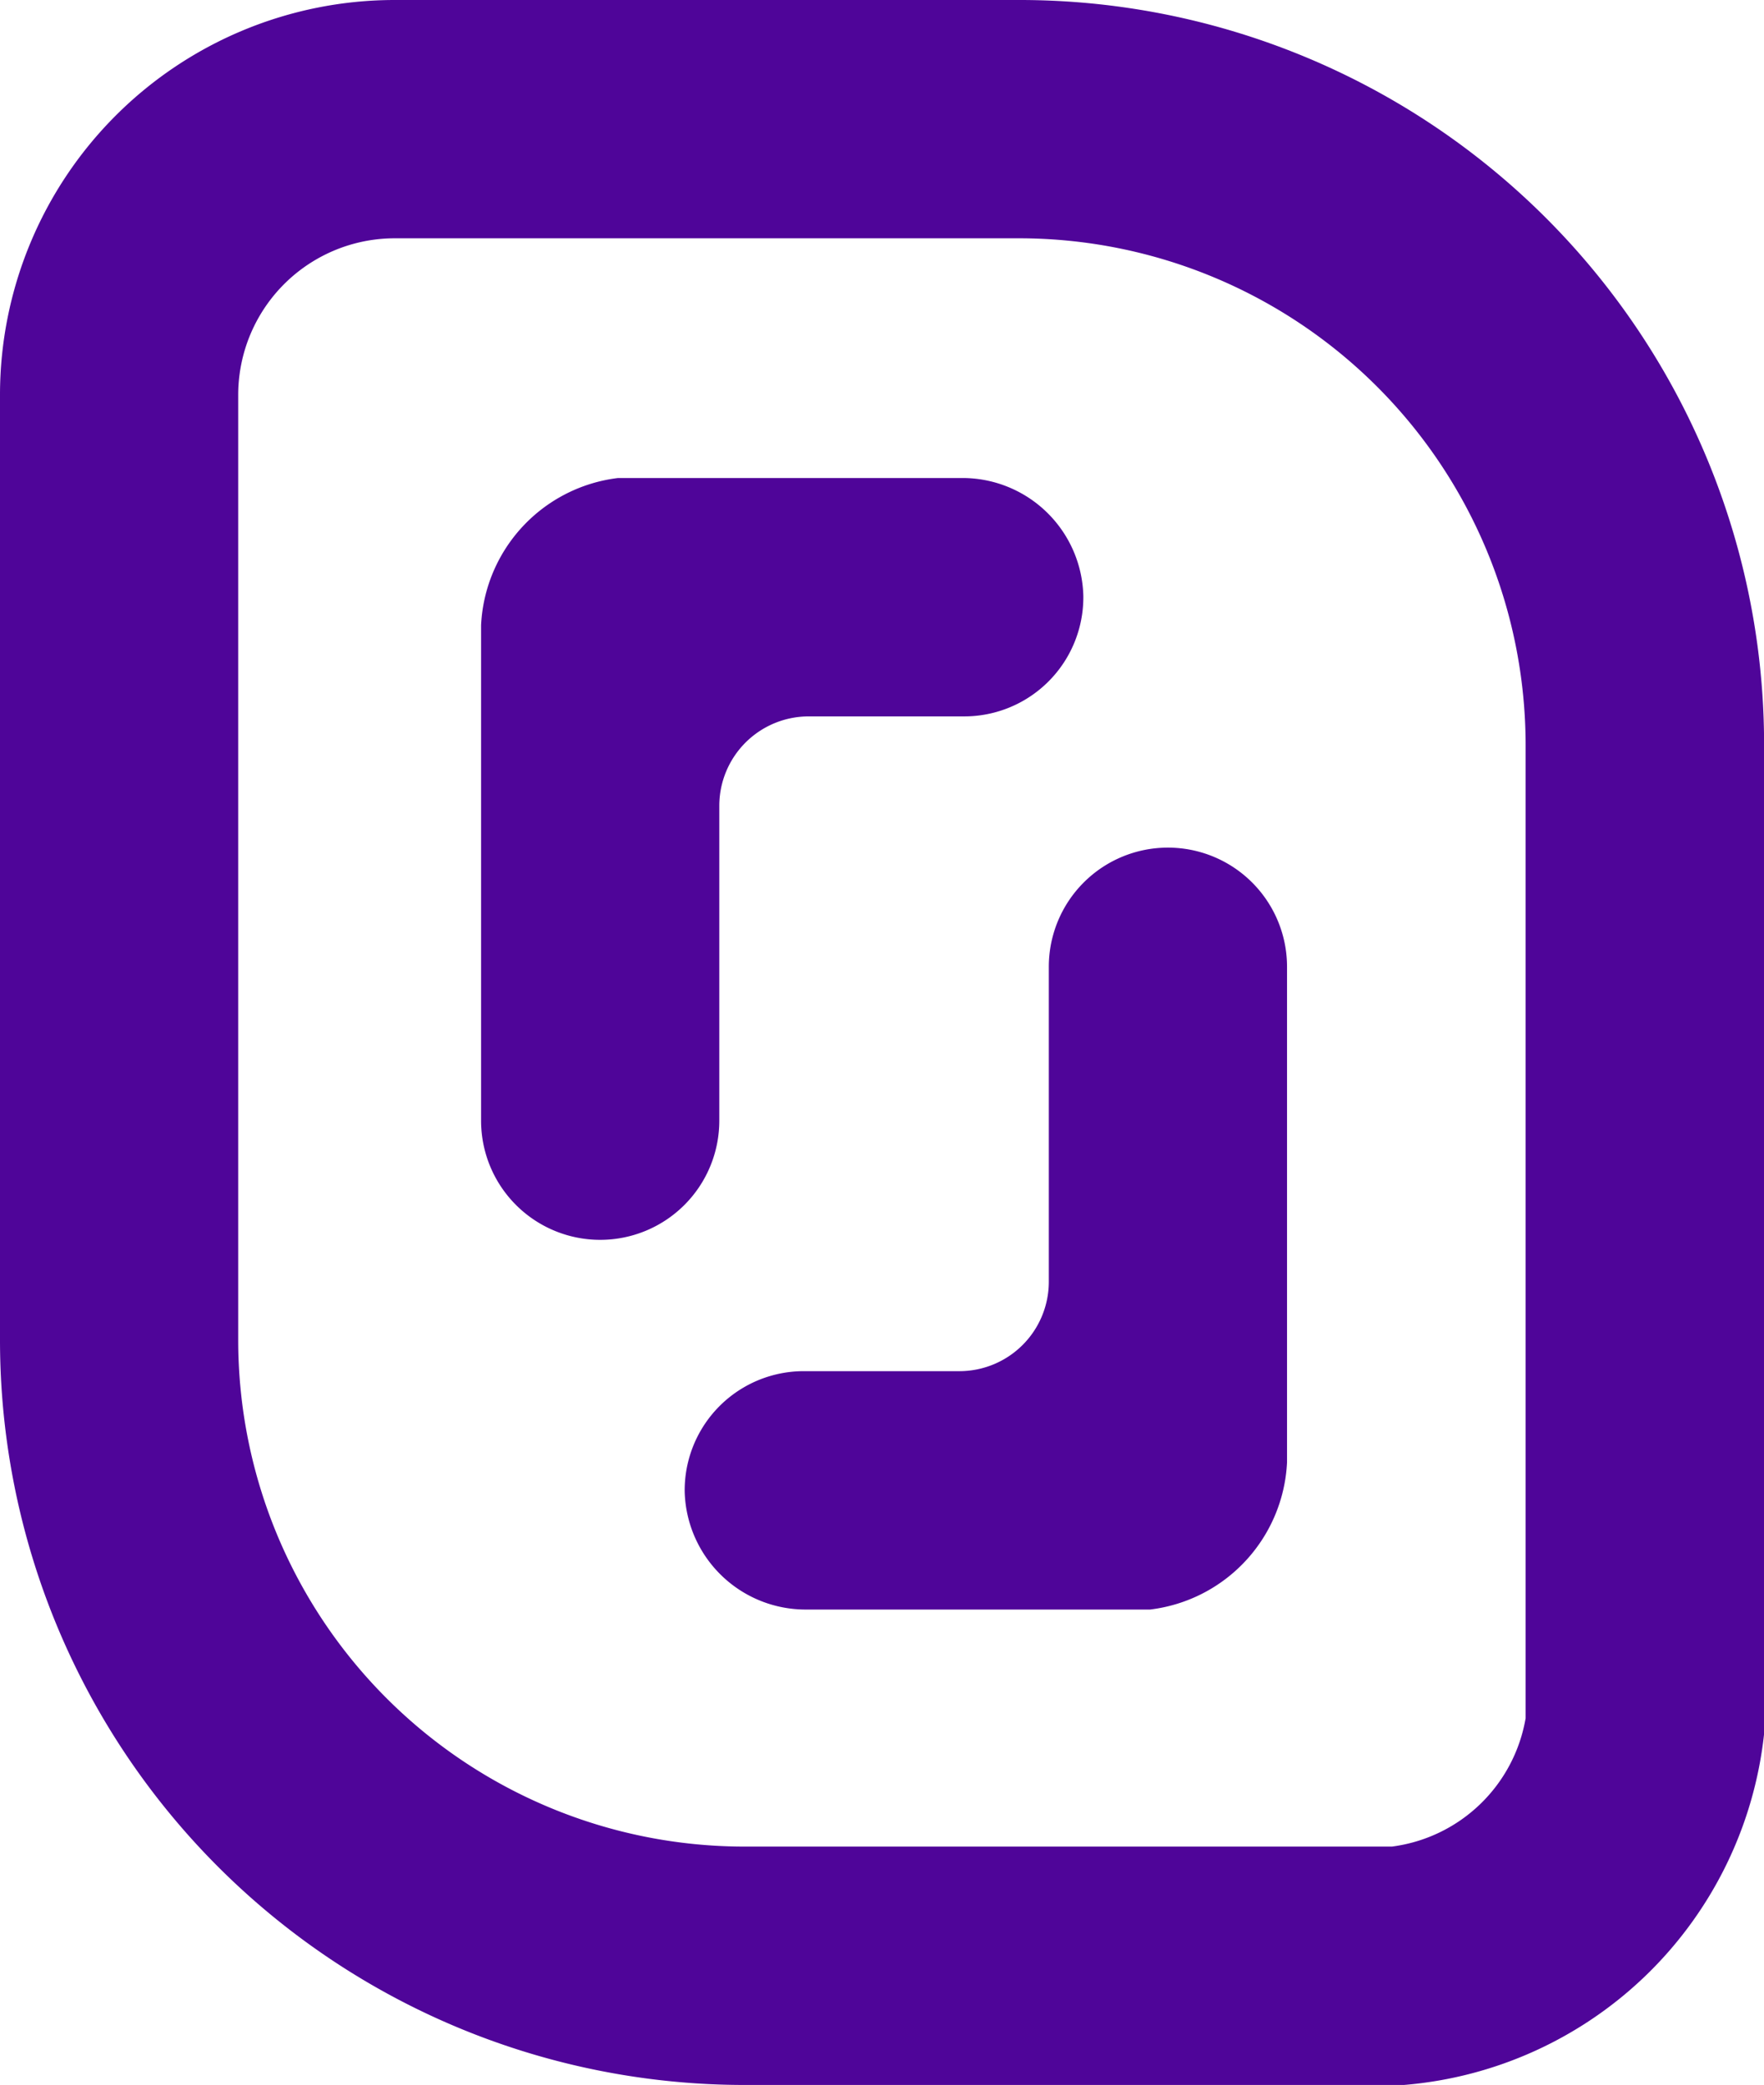 <svg xmlns="http://www.w3.org/2000/svg" viewBox="0 0 197.27 233.09"><defs><style>.cls-1{fill:#4F0599;}</style></defs><title>Scaleway</title><g id="Calque_2" data-name="Calque 2"><g id="Calque_1-2" data-name="Calque 1"><path class="cls-1" d="M90.21,179.94h38.41a17.42,17.42,0,0,0,15.31-16.45V108.08a13.32,13.32,0,1,0-26.64,0v35.21a10,10,0,0,1-10,10H89.88a13.32,13.32,0,0,0-13.31,13.5A13.53,13.53,0,0,0,90.21,179.94Z"/><path class="cls-1" d="M107.53,53.44H69.11A17.42,17.42,0,0,0,53.8,69.89v55.4a13.32,13.32,0,1,0,26.64,0V90.09a10,10,0,0,1,10-10h17.4a13.32,13.32,0,0,0,13.31-13.5A13.52,13.52,0,0,0,107.53,53.44Z"/><path class="cls-1" d="M114,26.64a56.67,56.67,0,0,1,56.61,56.6V192.1h0a17.44,17.44,0,0,1-14.95,14.34H83.27a56.63,56.63,0,0,1-56.63-56.63V44.15A17.51,17.51,0,0,1,44.15,26.64H114M114,0H44.15A44.15,44.15,0,0,0,0,44.15V149.82a83.27,83.27,0,0,0,83.27,83.27H157a44.14,44.14,0,0,0,40.28-39.25h0V83.24A83.24,83.24,0,0,0,114,0Z"/></g></g></svg>